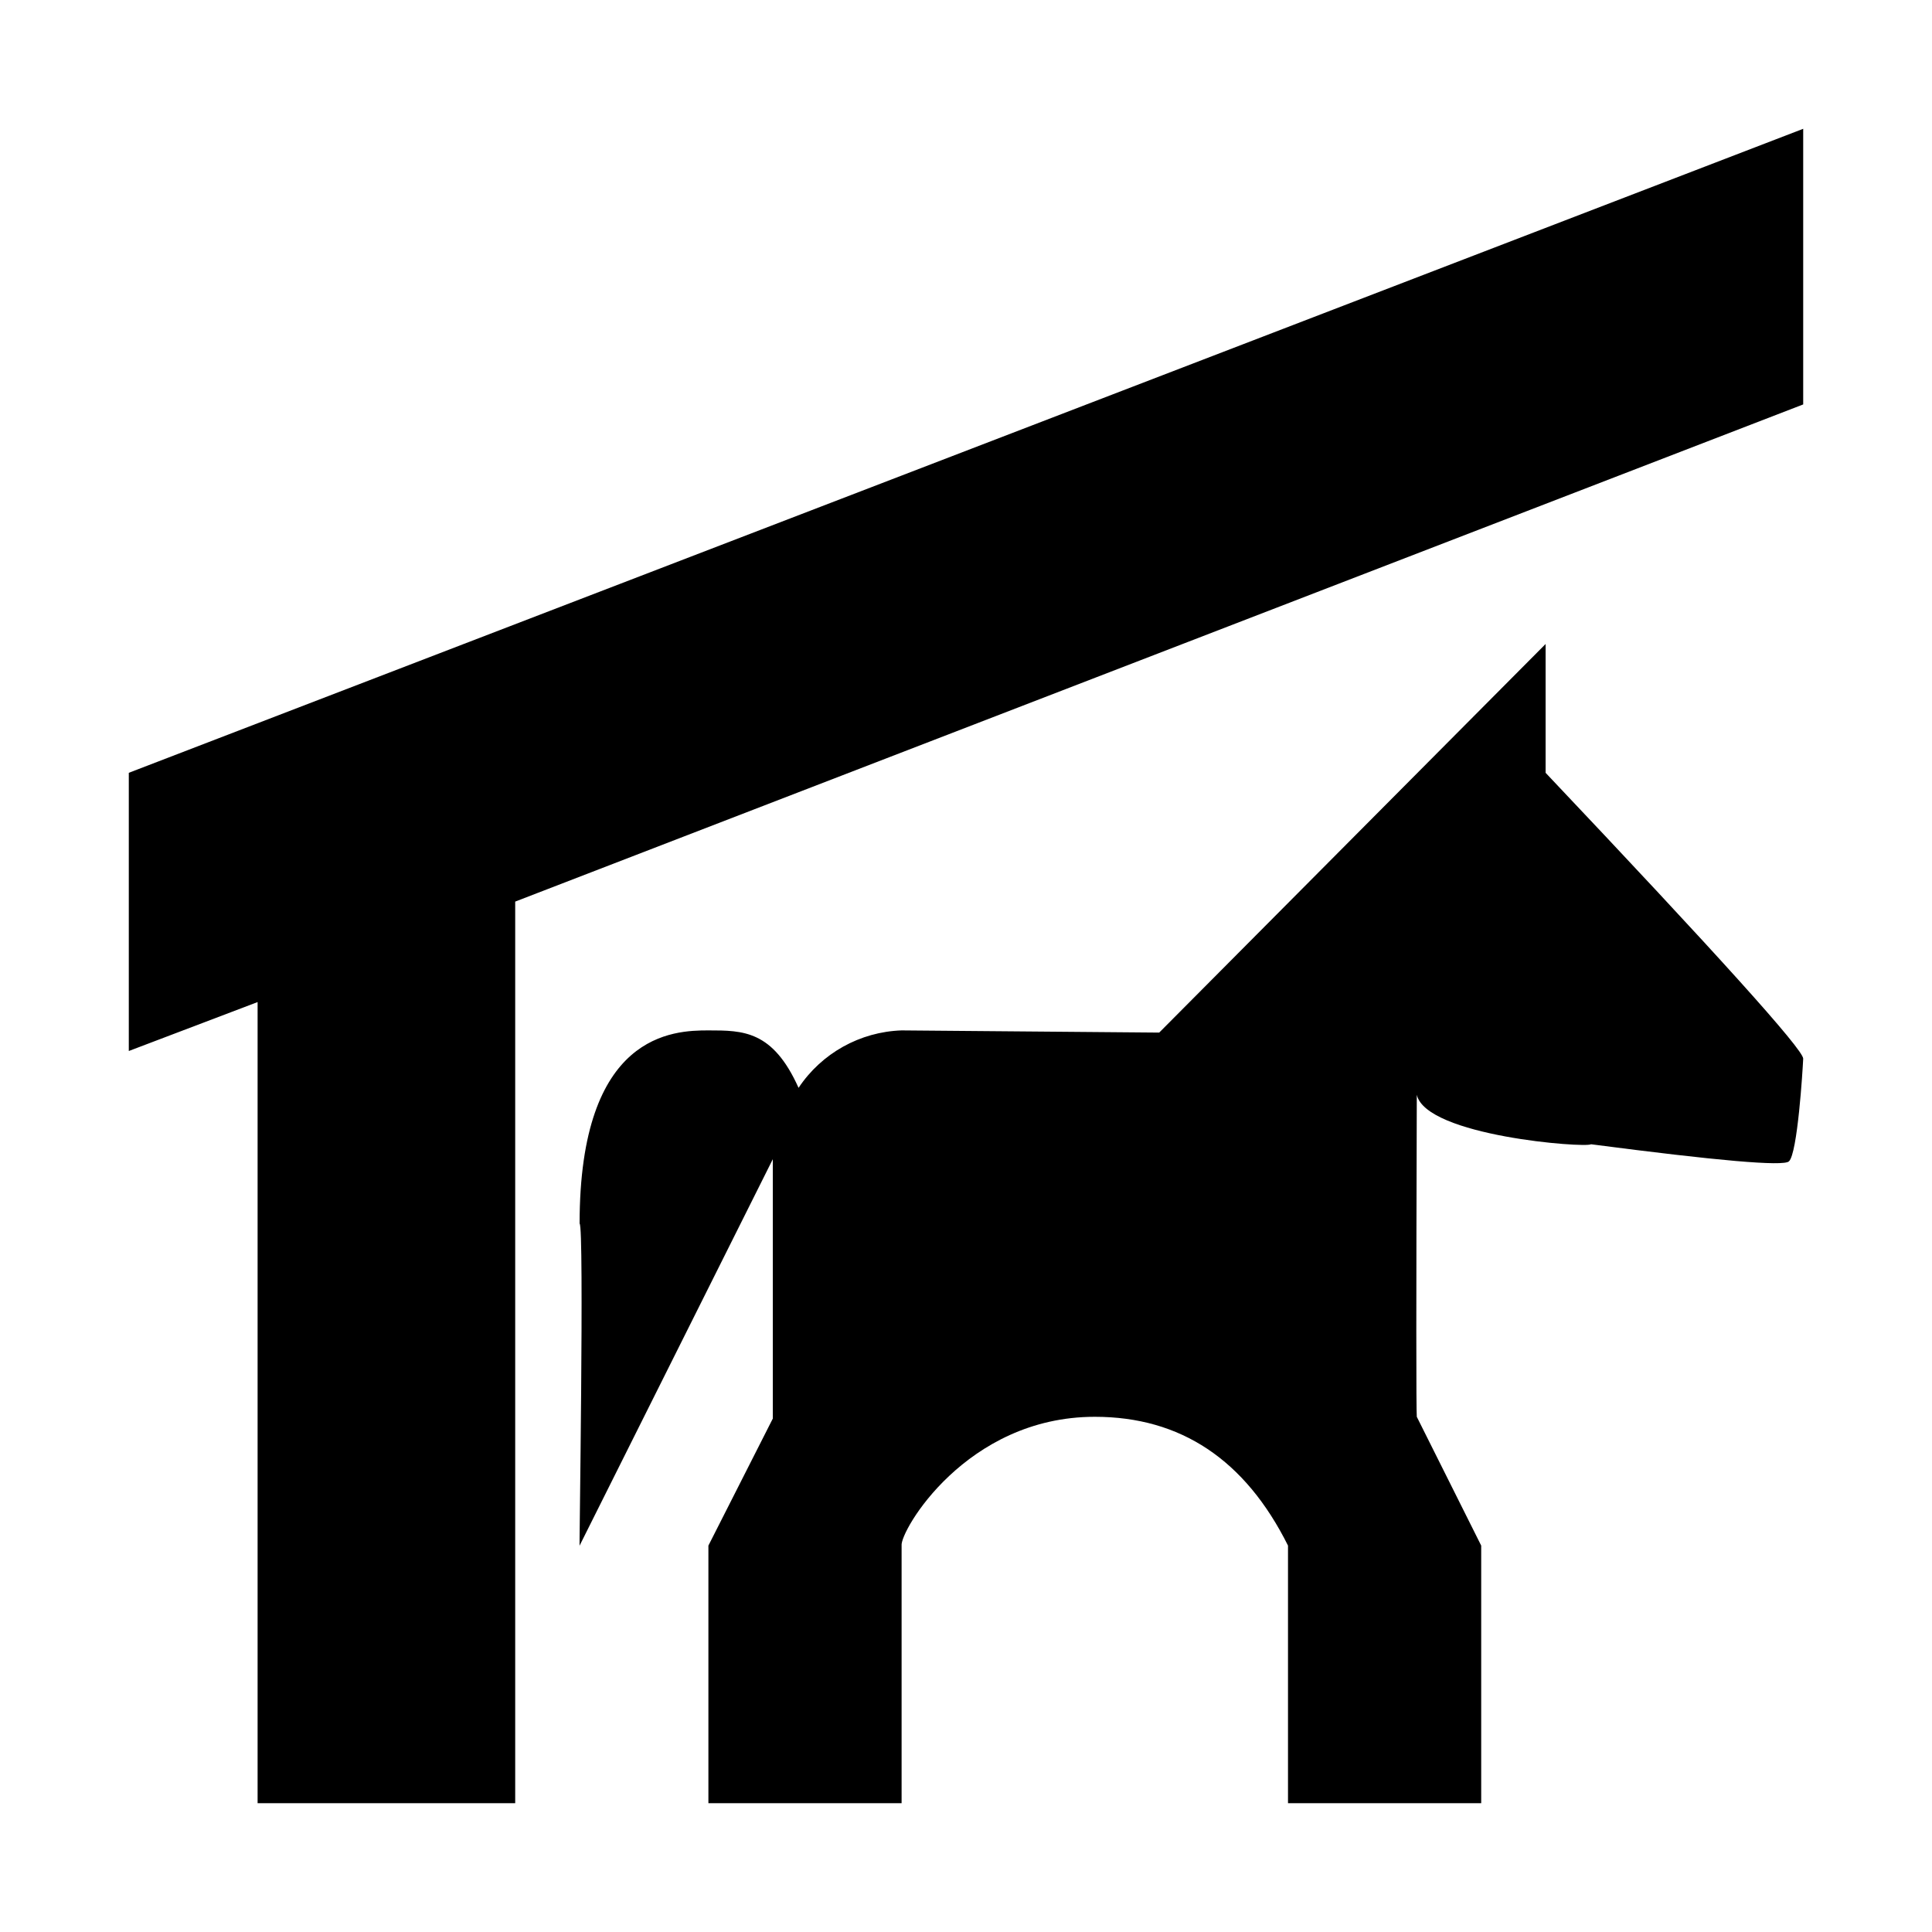 <?xml version="1.0" encoding="UTF-8"?>
<svg width="15px" height="15px" viewBox="0 0 15 15" version="1.1" xmlns="http://www.w3.org/2000/svg" xmlns:xlink="http://www.w3.org/1999/xlink">
    <path d="M12,6 C13.333,7.408 13.999,8.147 14,8.219 C13.996,8.308 13.956,8.958 13.889,9.017 C13.845,9.057 13.333,9.012 12.353,8.884 C12.309,8.914 11.073,8.82 11,8.5 C10.995,10.114 10.995,10.947 11,11 L11.5,12 L11.5,14 L10,14 L10,12 C9.667,11.333 9.167,11 8.5,11 C7.5,11 6.986,11.89 7,12 L7,14 L5.5,14 L5.5,12 L6,11.014 L6,9 L4.5,12 C4.495,12.135 4.537,9.514 4.5,9.5 C4.5,8.017 5.231,8 5.5,8 C5.769,8 6,8 6.2,8.446 C6.379,8.177 6.677,8.011 7,8 L9,8.017 L12,5 L12,6 Z M4,7 L4,14 L2,14 L2,7.78 L1,8.16 L1,6 L14,1 L14,3.14 L4,7 Z"></path>
</svg>
